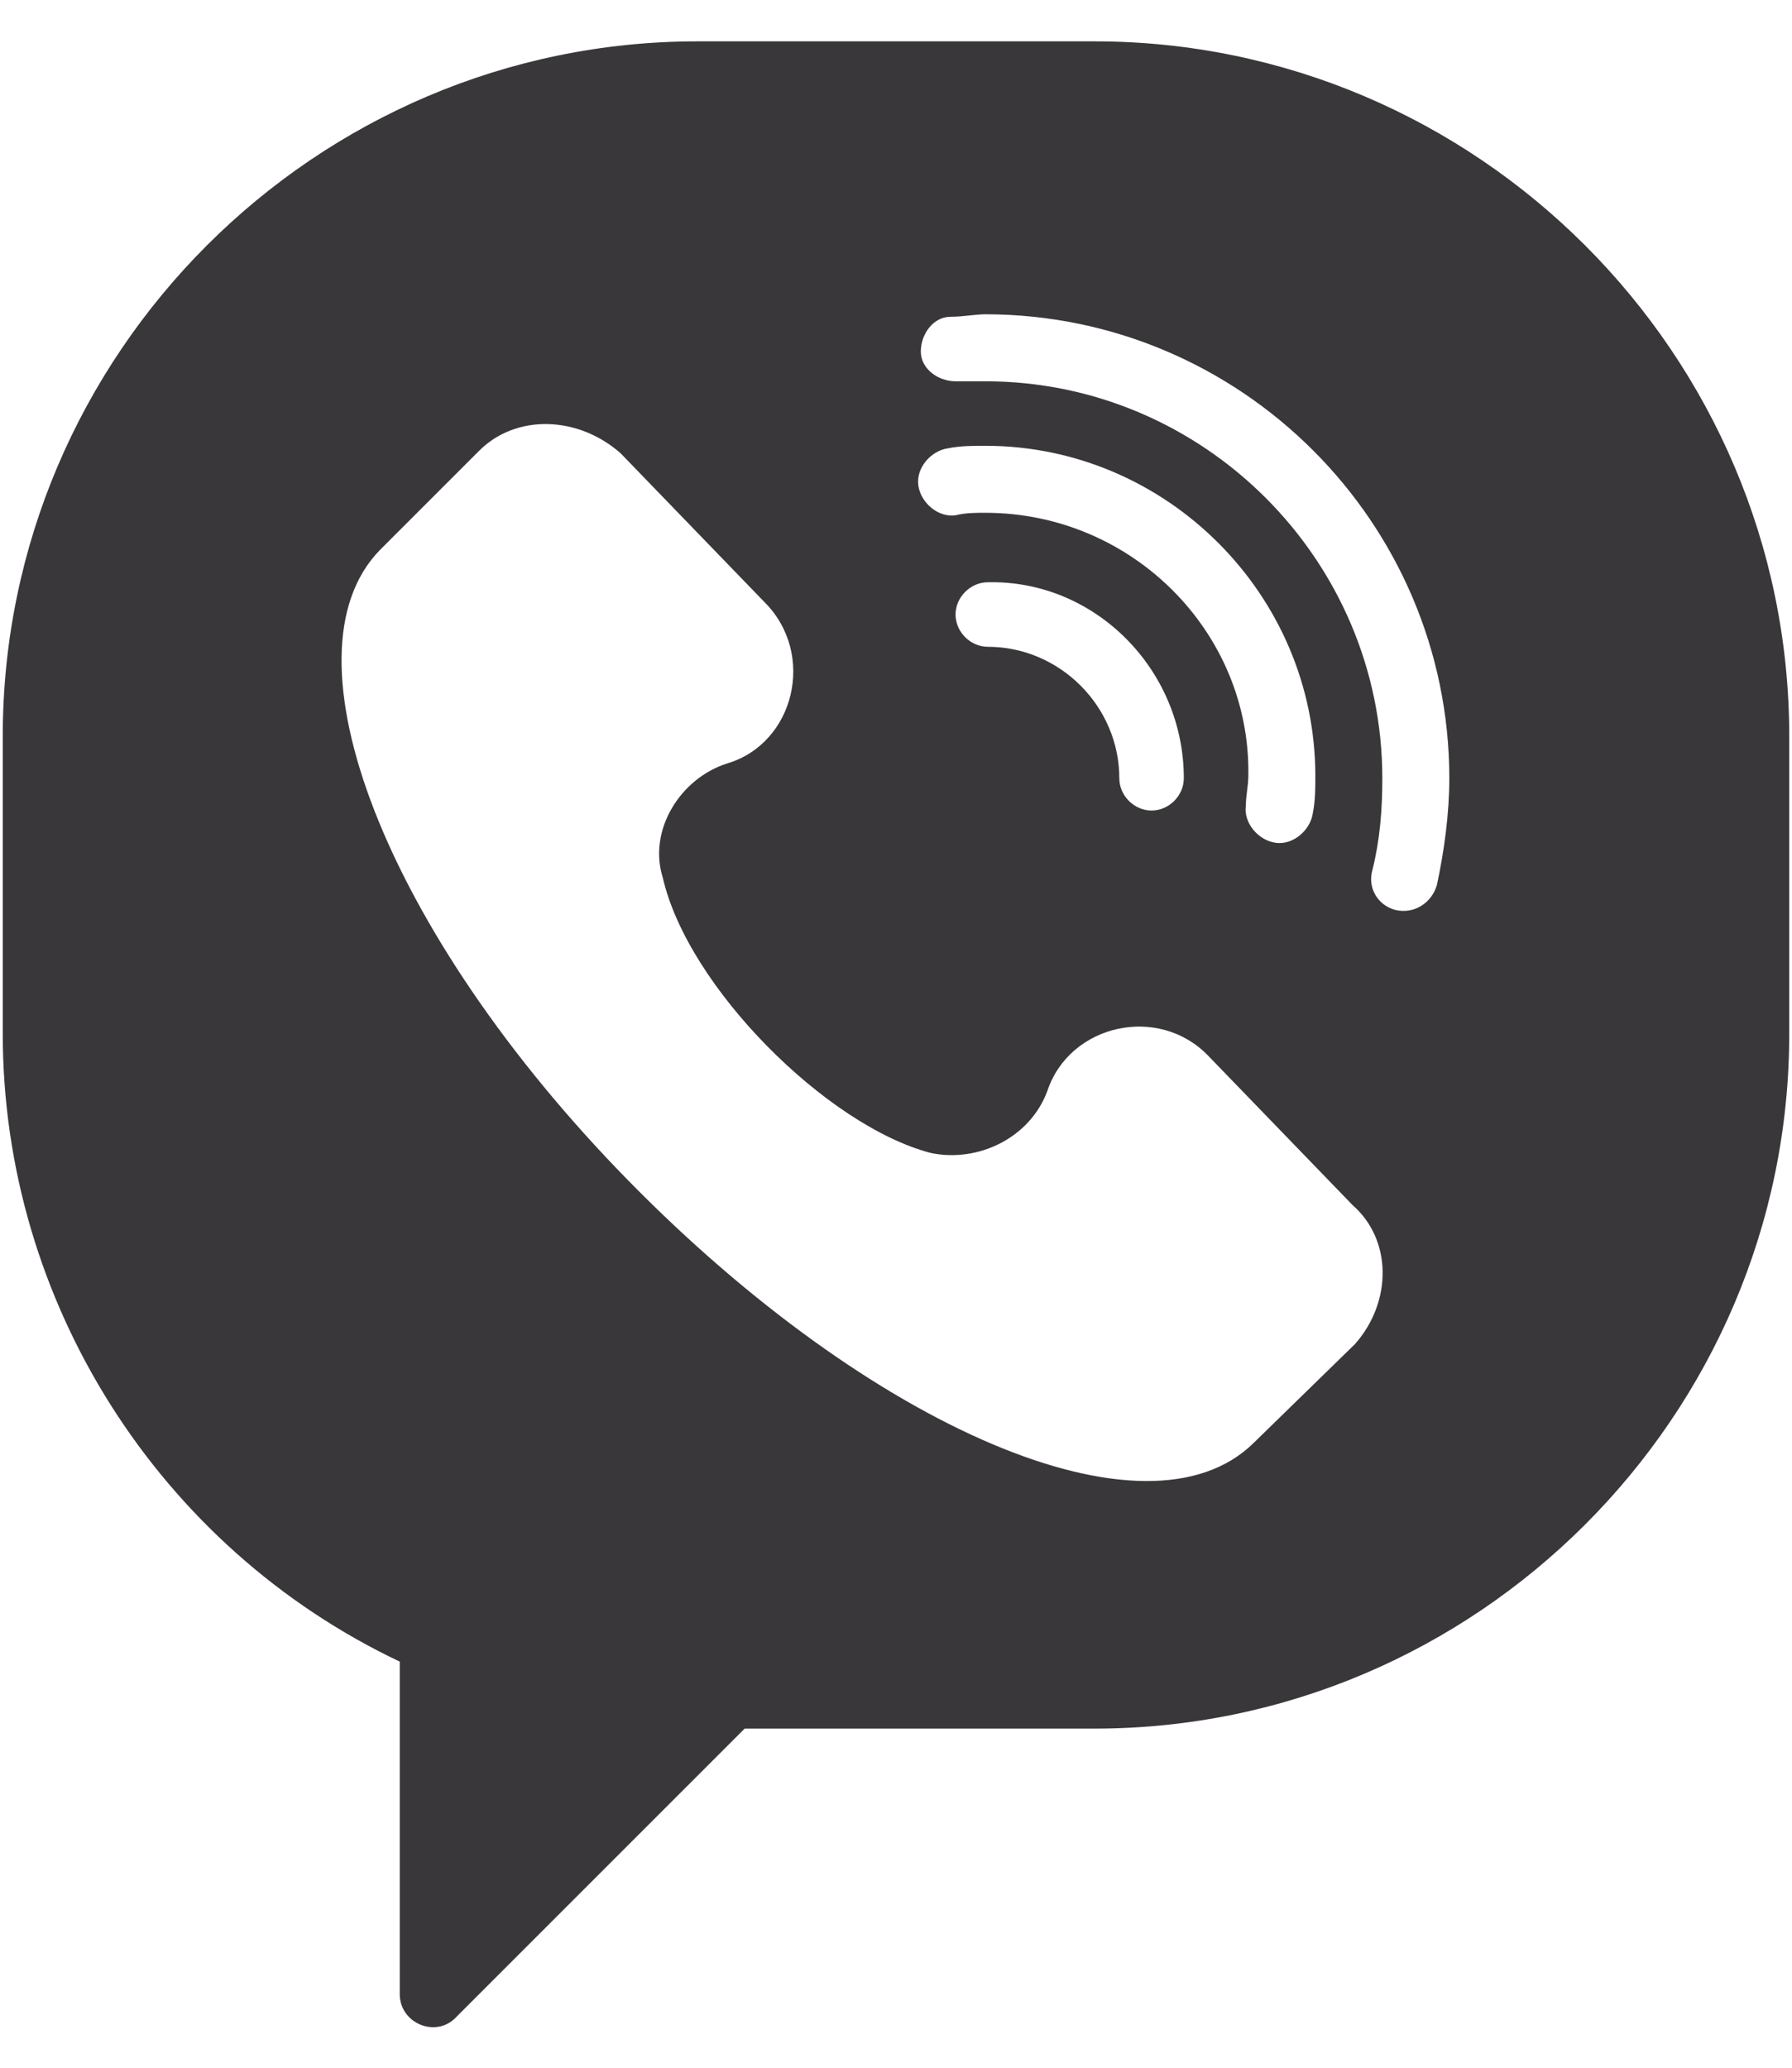 <svg width="26" height="30" viewBox="0 0 26 30" fill="none" xmlns="http://www.w3.org/2000/svg">
<path d="M15.88 0.6H10.12C4.576 0.6 0.04 5.136 0.04 10.68V15C0.04 18.888 2.308 22.452 5.8 24.108V28.932C5.8 29.364 6.34 29.58 6.628 29.256L10.804 25.08H15.88C21.424 25.08 25.96 20.544 25.96 15V10.68C25.96 5.136 21.424 0.6 15.88 0.6ZM19.66 19.5L18.184 20.94C16.636 22.452 12.64 20.724 9.112 17.124C5.584 13.524 4.036 9.492 5.512 7.98L6.952 6.54C7.492 6 8.392 6.036 9.004 6.576L11.092 8.736C11.848 9.492 11.524 10.788 10.552 11.076C9.868 11.292 9.4 12.048 9.616 12.732C9.976 14.316 11.992 16.332 13.504 16.728C14.188 16.872 14.944 16.512 15.196 15.828C15.52 14.856 16.816 14.568 17.536 15.324L19.624 17.484C20.2 17.988 20.2 18.888 19.66 19.5ZM14.296 7.44C14.152 7.44 14.008 7.44 13.864 7.476C13.612 7.512 13.36 7.296 13.324 7.044C13.288 6.792 13.504 6.54 13.756 6.504C13.936 6.468 14.116 6.468 14.296 6.468C16.924 6.468 19.084 8.628 19.084 11.256C19.084 11.436 19.084 11.616 19.048 11.796C19.012 12.048 18.76 12.264 18.508 12.228C18.256 12.192 18.04 11.94 18.076 11.688C18.076 11.544 18.112 11.4 18.112 11.256C18.148 9.168 16.42 7.44 14.296 7.44ZM17.176 11.292C17.176 11.544 16.96 11.76 16.708 11.76C16.456 11.76 16.24 11.544 16.24 11.292C16.24 10.248 15.376 9.384 14.332 9.384C14.08 9.384 13.864 9.168 13.864 8.916C13.864 8.664 14.08 8.448 14.332 8.448C15.88 8.412 17.176 9.708 17.176 11.292ZM20.848 12.84C20.776 13.092 20.524 13.272 20.236 13.2C19.984 13.128 19.84 12.876 19.912 12.624C20.02 12.192 20.056 11.76 20.056 11.292C20.056 8.124 17.464 5.532 14.296 5.532C14.152 5.532 14.008 5.532 13.864 5.532C13.612 5.532 13.36 5.352 13.36 5.1C13.36 4.848 13.54 4.596 13.792 4.596C13.972 4.596 14.152 4.56 14.296 4.56C18.004 4.56 21.028 7.584 21.028 11.292C21.028 11.796 20.956 12.336 20.848 12.84Z" fill="#39373A"/>
</svg>
